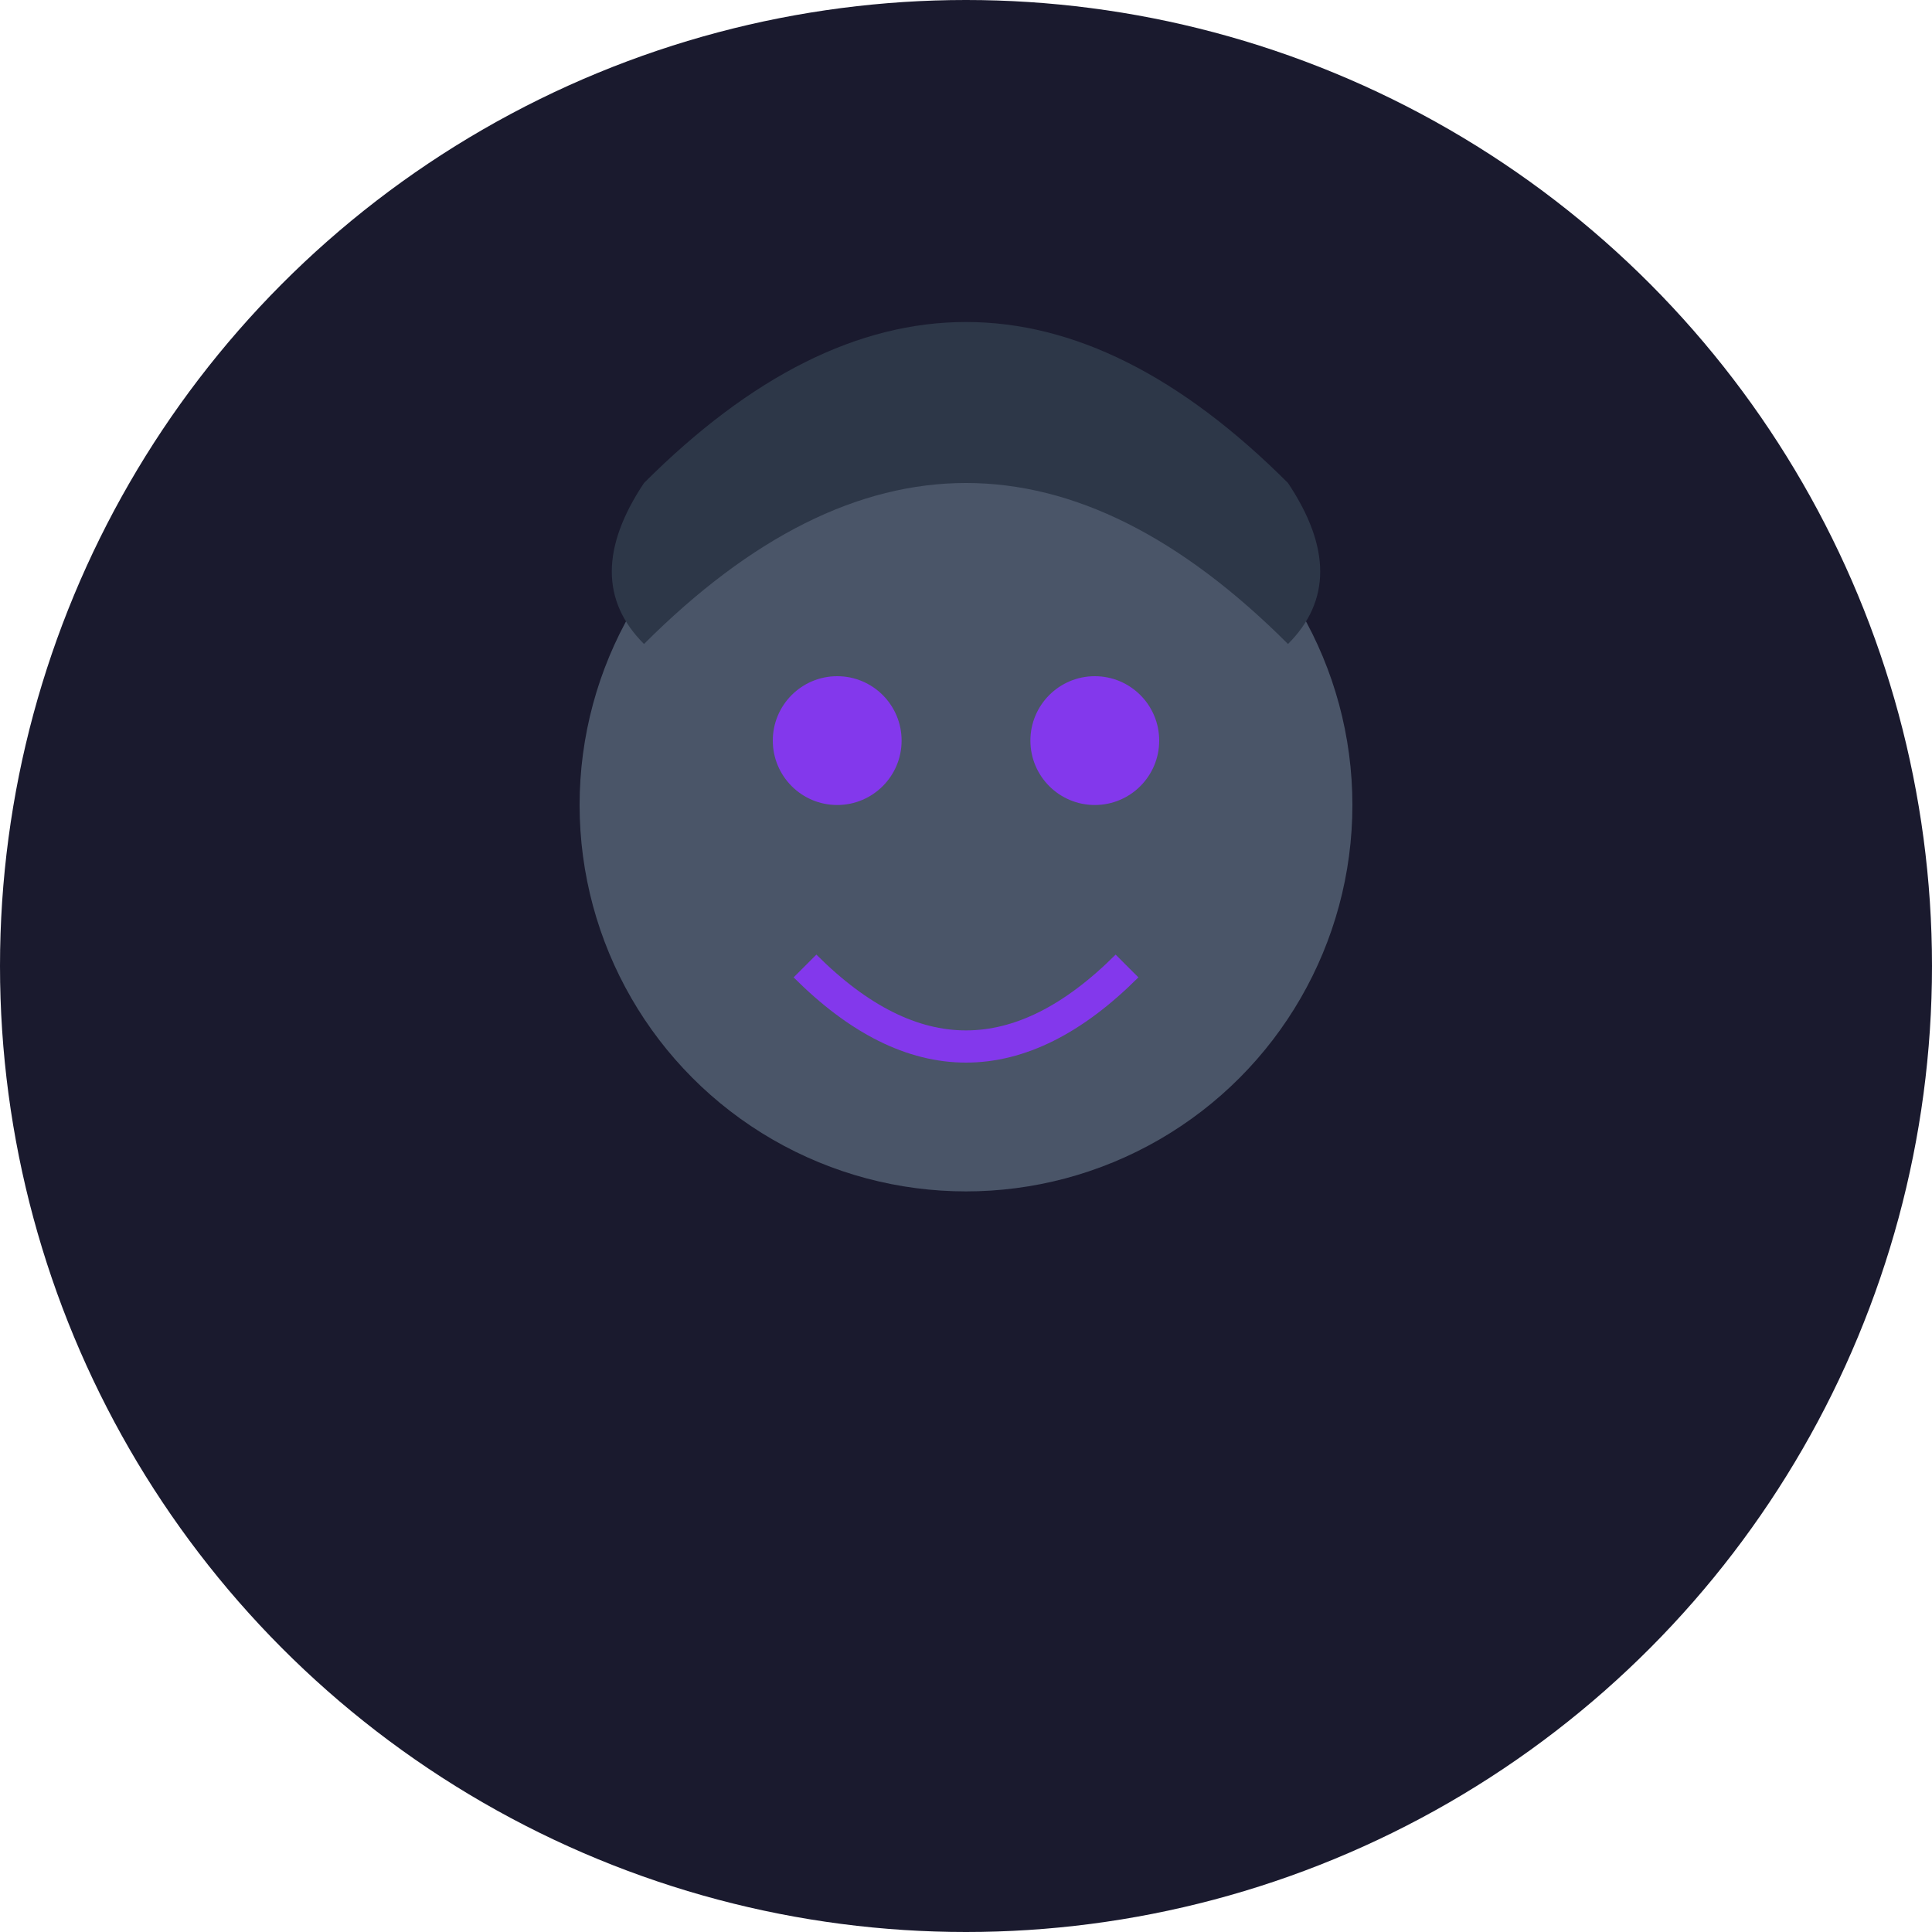 <svg width="60" height="60" viewBox="0 0 60 60" xmlns="http://www.w3.org/2000/svg">
  <defs>
    <filter id="glow">
      <feGaussianBlur stdDeviation="1" result="coloredBlur"/>
      <feMerge> 
        <feMergeNode in="coloredBlur"/>
        <feMergeNode in="SourceGraphic"/>
      </feMerge>
    </filter>
  </defs>
  
  <!-- Background -->
  <circle cx="30" cy="30" r="30" fill="#1a1a2e"/>
  
  <!-- Face -->
  <circle cx="30" cy="25" r="12" fill="#4a5568"/>
  
  <!-- Hair -->
  <path d="M20 20 Q30 10 40 20 Q42 18 40 15 Q30 5 20 15 Q18 18 20 20" fill="#2d3748"/>
  
  <!-- Eyes -->
  <circle cx="26" cy="23" r="2" fill="#8338ec" filter="url(#glow)"/>
  <circle cx="34" cy="23" r="2" fill="#8338ec" filter="url(#glow)"/>
  
  <!-- Smile -->
  <path d="M25 30 Q30 35 35 30" stroke="#8338ec" stroke-width="1" fill="none" filter="url(#glow)"/>
</svg>
